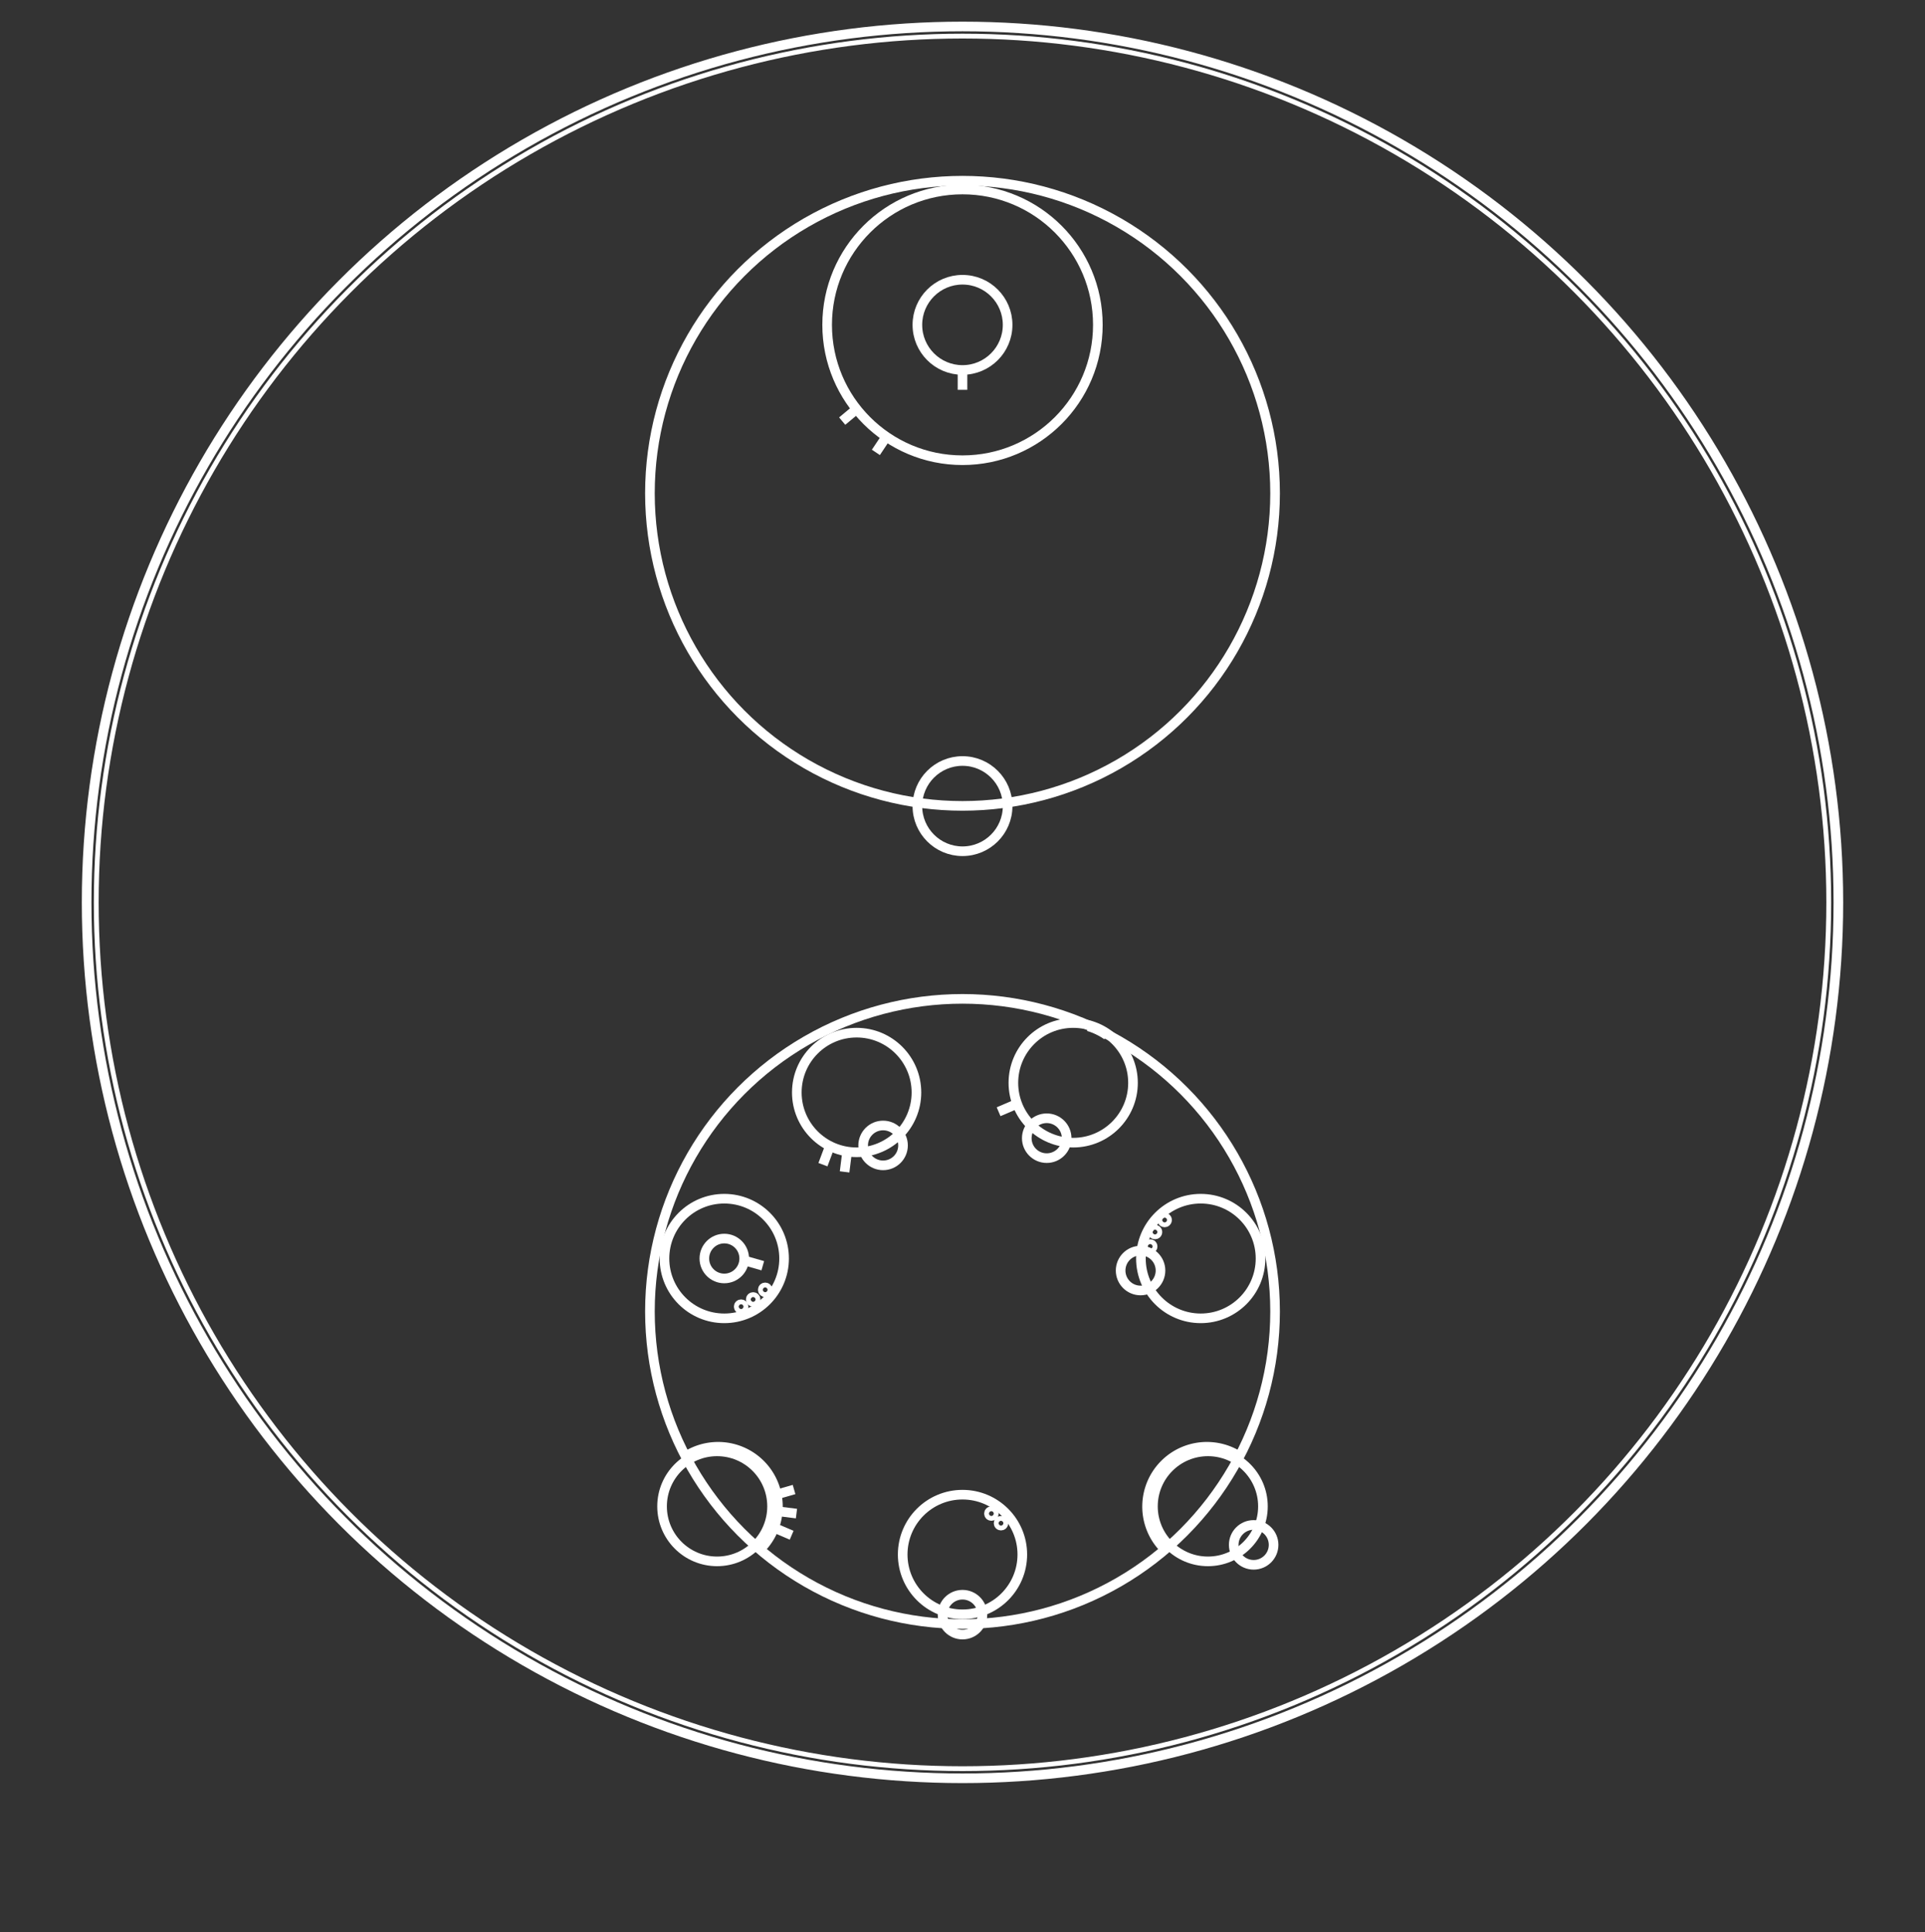 <svg xmlns="http://www.w3.org/2000/svg" width="100%" height="100%" viewBox="0 0 800 803"><rect x="0" y="0" width="800" height="803" fill="#333333" stroke="none"/><circle style="position: absolute;" fill="none" stroke="#ffffff" stroke-width="4" cx="400" cy="545" r="129.904" /><circle style="position: absolute;" fill="none" stroke="#ffffff" stroke-width="4" cx="400" cy="646" r="24.856" /><circle style="position: absolute;" fill="none" stroke="#ffffff" stroke-width="4" cx="416" cy="633" r="1" /><circle style="position: absolute;" fill="none" stroke="#ffffff" stroke-width="4" cx="412" cy="629" r="1" /><circle style="position: absolute;" fill="none" stroke="#ffffff" stroke-width="4" cx="400" cy="671" r="8.285" /><path fill="none" stroke="#ffffff" stroke-width="4" d="M 483.814 643.489 A 24.856 24.856 0 0 1 514.578 604.912" /><circle style="position: absolute;" fill="none" stroke="#ffffff" stroke-width="4" cx="502" cy="626" r="22.856" /><circle style="position: absolute;" fill="none" stroke="#ffffff" stroke-width="4" cx="521" cy="642" r="8.285" /><circle style="position: absolute;" fill="none" stroke="#ffffff" stroke-width="4" cx="499" cy="523" r="24.856" /><circle style="position: absolute;" fill="none" stroke="#ffffff" stroke-width="4" cx="480" cy="512" r="1" /><circle style="position: absolute;" fill="none" stroke="#ffffff" stroke-width="4" cx="484" cy="507" r="1" /><circle style="position: absolute;" fill="none" stroke="#ffffff" stroke-width="4" cx="478" cy="518" r="1" /><circle style="position: absolute;" fill="none" stroke="#ffffff" stroke-width="4" cx="474" cy="528" r="8.285" /><circle style="position: absolute;" fill="none" stroke="#ffffff" stroke-width="4" cx="446" cy="450" r="24.856" /><path fill="none" stroke="#ffffff" stroke-width="4" d="M 452.311 426.524 A 24.856 24.856 0 0 1 460.089 430.27" /><line stroke="#ffffff" stroke-width="4" x1="422" y1="459" x2="415" y2="462" /><circle style="position: absolute;" fill="none" stroke="#ffffff" stroke-width="4" cx="435" cy="473" r="8.285" /><circle style="position: absolute;" fill="none" stroke="#ffffff" stroke-width="4" cx="356" cy="454" r="24.856" /><line stroke="#ffffff" stroke-width="4" x1="345" y1="476" x2="342" y2="484" /><line stroke="#ffffff" stroke-width="4" x1="352" y1="479" x2="351" y2="487" /><circle style="position: absolute;" fill="none" stroke="#ffffff" stroke-width="4" cx="367" cy="476" r="8.285" /><circle style="position: absolute;" fill="none" stroke="#ffffff" stroke-width="4" cx="301" cy="523" r="24.856" /><circle style="position: absolute;" fill="none" stroke="#ffffff" stroke-width="4" cx="313" cy="540" r="1" /><circle style="position: absolute;" fill="none" stroke="#ffffff" stroke-width="4" cx="308" cy="543" r="1" /><circle style="position: absolute;" fill="none" stroke="#ffffff" stroke-width="4" cx="318" cy="536" r="1" /><circle style="position: absolute;" fill="none" stroke="#ffffff" stroke-width="4" cx="301" cy="523" r="8.285" /><line stroke="#ffffff" stroke-width="4" x1="310" y1="524" x2="317" y2="526" /><path fill="none" stroke="#ffffff" stroke-width="4" d="M 285.425 604.913 A 24.856 24.856 0 0 1 316.189 643.49" /><circle style="position: absolute;" fill="none" stroke="#ffffff" stroke-width="4" cx="298" cy="626" r="22.856" /><line stroke="#ffffff" stroke-width="4" x1="323" y1="628" x2="331" y2="629" /><line stroke="#ffffff" stroke-width="4" x1="322" y1="635" x2="329" y2="638" /><line stroke="#ffffff" stroke-width="4" x1="323" y1="621" x2="330" y2="619" /><circle style="position: absolute;" fill="none" stroke="#ffffff" stroke-width="4" cx="400" cy="205" r="129.904" /><circle style="position: absolute;" fill="none" stroke="#ffffff" stroke-width="4" cx="400" cy="335" r="18.75" /><circle style="position: absolute;" fill="none" stroke="#ffffff" stroke-width="4" cx="400" cy="135" r="56.25" /><line stroke="#ffffff" stroke-width="4" x1="356" y1="170" x2="350" y2="175" /><line stroke="#ffffff" stroke-width="4" x1="368" y1="182" x2="364" y2="188" /><circle style="position: absolute;" fill="none" stroke="#ffffff" stroke-width="4" cx="400" cy="135" r="18.75" /><line stroke="#ffffff" stroke-width="4" x1="400" y1="154" x2="400" y2="162" /><circle style="position: absolute;" fill="none" stroke="#ffffff" stroke-width="2" cx="400" cy="375" r="360" /><circle style="position: absolute;" fill="none" stroke="#ffffff" stroke-width="4" cx="400" cy="375" r="364" /></svg>